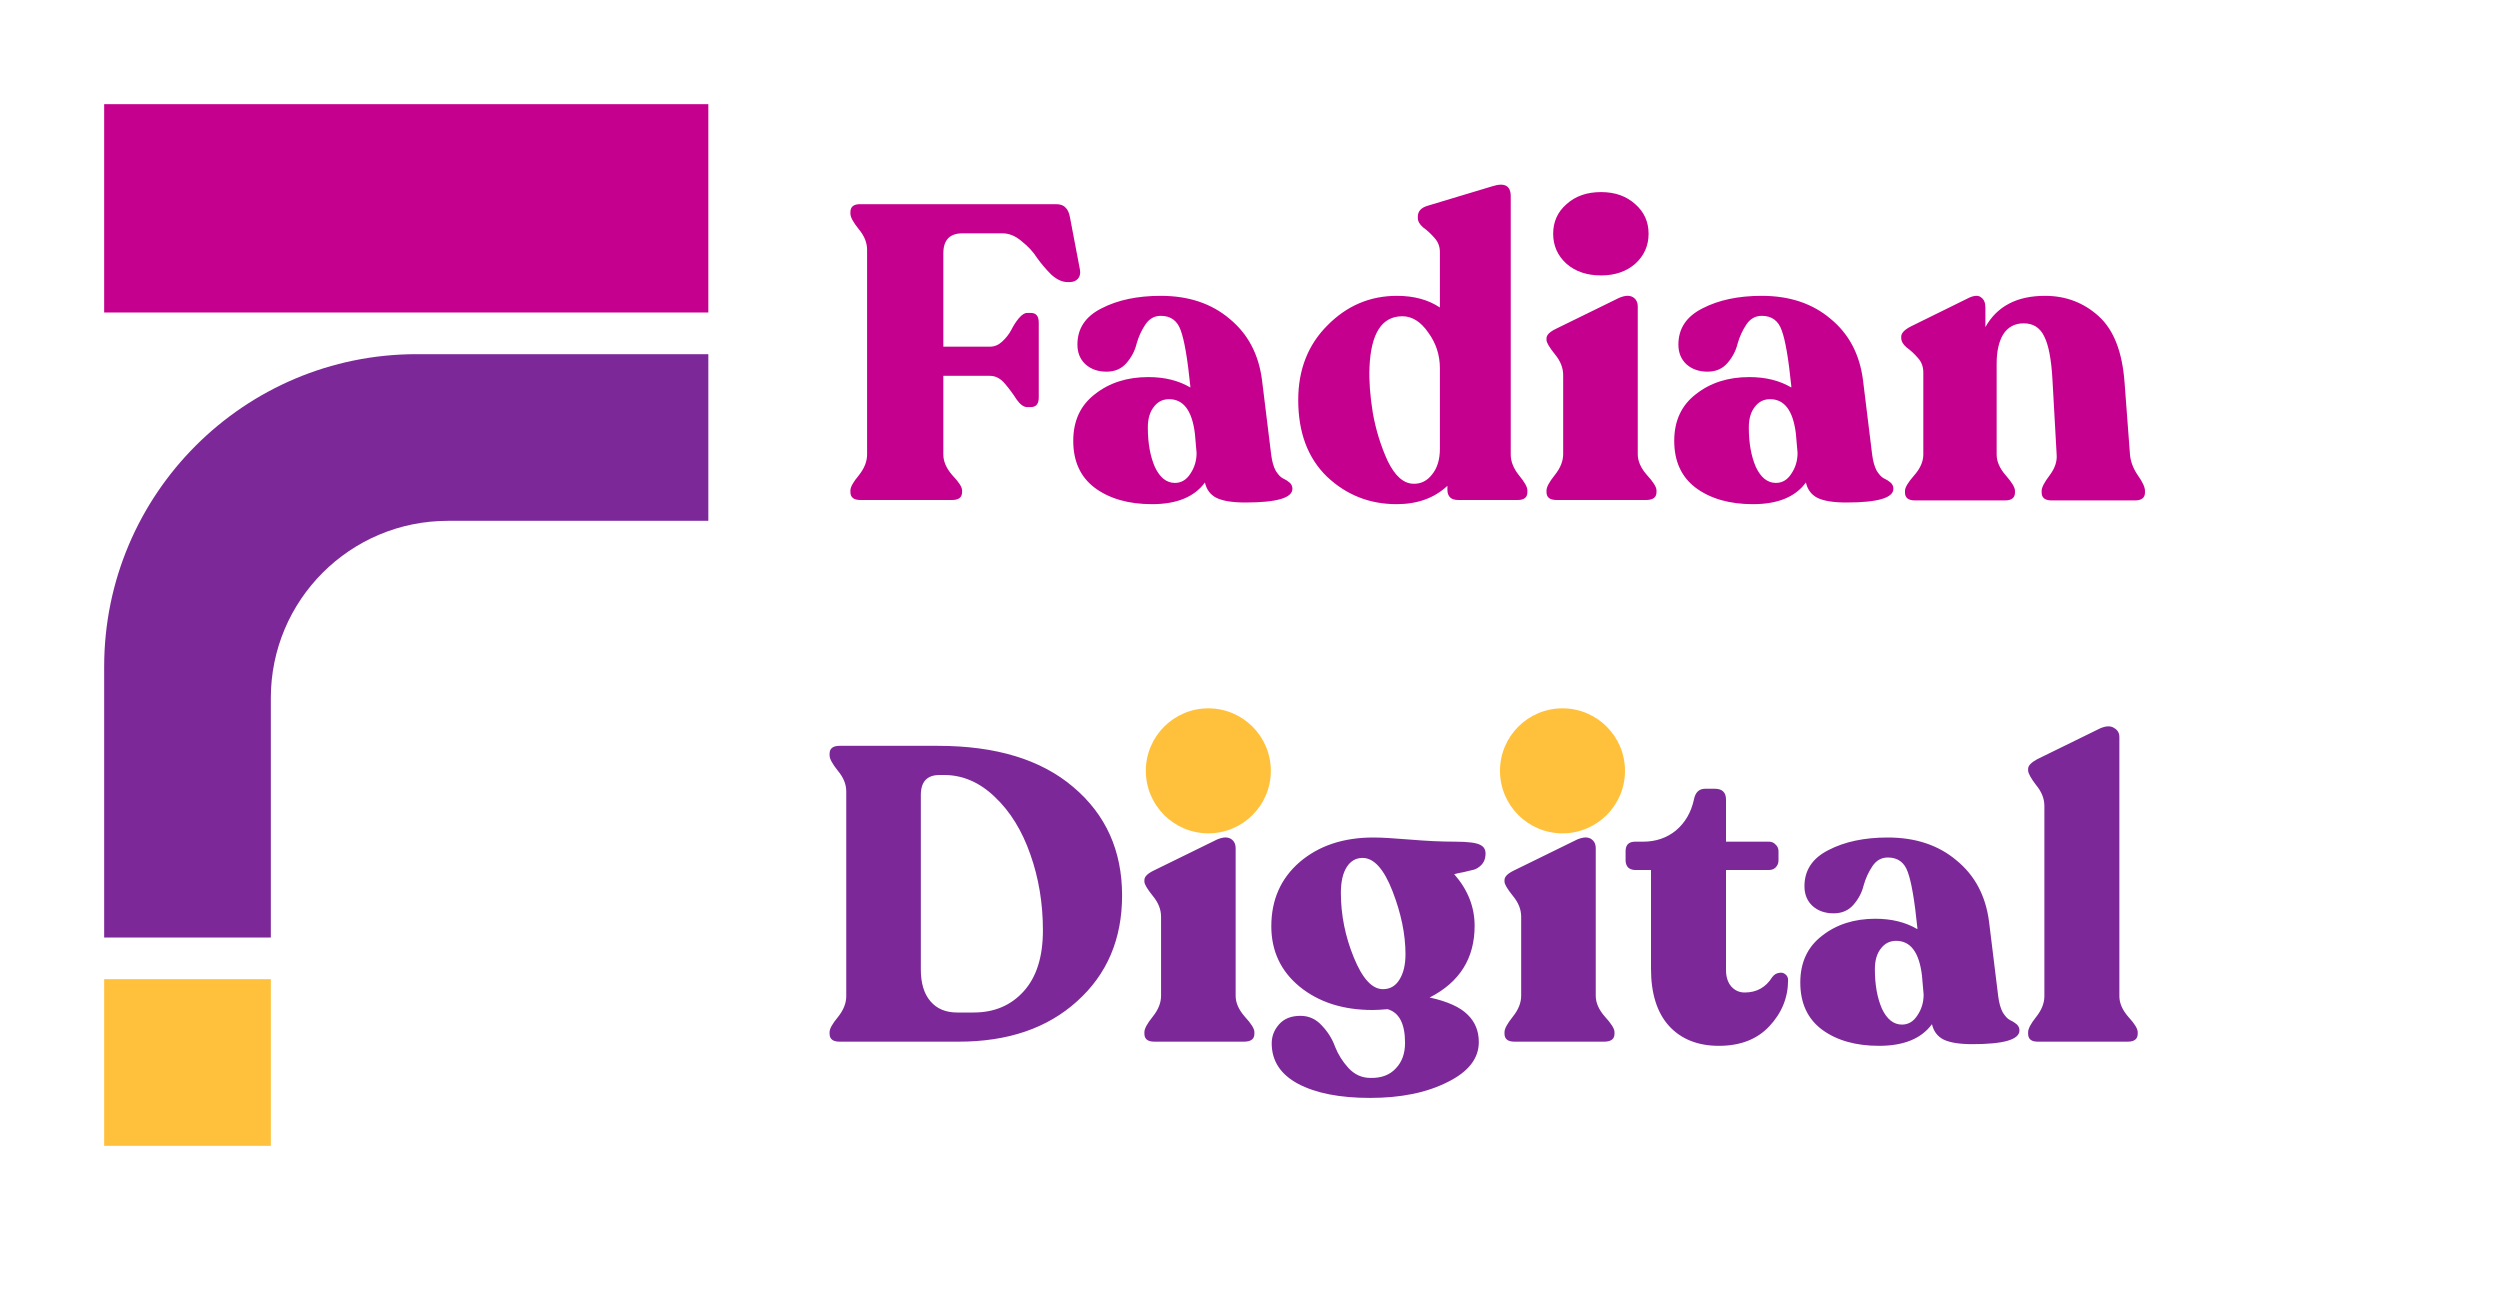 <svg width="120" height="62" viewBox="0 0 120 62" fill="none" xmlns="http://www.w3.org/2000/svg">
<rect x="5" y="5" width="29" height="10" fill="#C6008E"/>
<path d="M5 32C5 23.716 11.716 17 20 17L34 17V25H21.5C16.806 25 13 28.806 13 33.5V35.5V45H5V32Z" fill="#7D2899"/>
<rect x="5" y="47" width="8" height="8" fill="#FFC13C"/>
<path d="M41.3 24C40.98 24 40.82 23.873 40.82 23.62V23.54C40.82 23.38 40.953 23.14 41.22 22.82C41.487 22.487 41.62 22.153 41.62 21.82V11.98C41.62 11.647 41.487 11.32 41.22 11C40.953 10.667 40.82 10.42 40.82 10.26V10.18C40.82 9.927 40.973 9.8 41.28 9.8H50.68C50.893 9.8 51.047 9.853 51.14 9.96C51.247 10.053 51.32 10.213 51.36 10.44L51.84 12.96C51.867 13.133 51.833 13.273 51.74 13.38C51.647 13.487 51.513 13.54 51.34 13.54H51.24C50.987 13.54 50.727 13.42 50.46 13.18C50.207 12.927 49.98 12.66 49.78 12.38C49.593 12.087 49.347 11.82 49.04 11.58C48.747 11.327 48.44 11.2 48.12 11.2H46.2C45.587 11.2 45.28 11.52 45.28 12.16V16.64H47.52C47.733 16.64 47.927 16.56 48.1 16.4C48.287 16.227 48.433 16.04 48.54 15.84C48.647 15.627 48.767 15.44 48.9 15.28C49.047 15.107 49.18 15.02 49.3 15.02H49.48C49.733 15.02 49.86 15.173 49.86 15.48V19.08C49.86 19.387 49.733 19.54 49.48 19.54H49.3C49.14 19.54 48.973 19.42 48.8 19.18C48.64 18.927 48.453 18.673 48.24 18.42C48.027 18.167 47.787 18.04 47.52 18.04H45.28V21.82C45.28 22.153 45.427 22.487 45.72 22.82C46.027 23.14 46.18 23.38 46.18 23.54V23.62C46.18 23.873 46.02 24 45.7 24H41.3ZM61.016 21.82C61.056 22.14 61.129 22.4 61.236 22.6C61.356 22.787 61.469 22.907 61.576 22.96C61.696 23.013 61.802 23.08 61.896 23.16C61.989 23.24 62.036 23.34 62.036 23.46C62.036 23.9 61.282 24.12 59.776 24.12C59.162 24.12 58.702 24.047 58.396 23.9C58.102 23.753 57.916 23.507 57.836 23.16C57.329 23.853 56.482 24.2 55.296 24.2C54.176 24.2 53.262 23.94 52.556 23.42C51.862 22.9 51.516 22.147 51.516 21.16C51.516 20.2 51.862 19.453 52.556 18.92C53.249 18.373 54.102 18.1 55.116 18.1C55.902 18.1 56.576 18.267 57.136 18.6V18.54C57.002 17.22 56.849 16.327 56.676 15.86C56.516 15.393 56.196 15.16 55.716 15.16C55.409 15.16 55.162 15.3 54.976 15.58C54.789 15.86 54.649 16.167 54.556 16.5C54.476 16.833 54.316 17.14 54.076 17.42C53.836 17.7 53.516 17.84 53.116 17.84C52.702 17.84 52.362 17.72 52.096 17.48C51.842 17.24 51.716 16.927 51.716 16.54C51.716 15.767 52.102 15.187 52.876 14.8C53.649 14.4 54.596 14.2 55.716 14.2C57.049 14.2 58.149 14.567 59.016 15.3C59.896 16.02 60.416 17 60.576 18.24L61.016 21.82ZM56.396 23.18C56.702 23.18 56.949 23.033 57.136 22.74C57.336 22.447 57.436 22.113 57.436 21.74L57.356 20.82C57.222 19.713 56.809 19.16 56.116 19.16C55.809 19.16 55.562 19.287 55.376 19.54C55.189 19.78 55.096 20.107 55.096 20.52C55.096 21.267 55.209 21.9 55.436 22.42C55.676 22.927 55.996 23.18 56.396 23.18ZM72.515 21.82C72.515 22.153 72.648 22.487 72.915 22.82C73.182 23.14 73.315 23.38 73.315 23.54V23.62C73.315 23.873 73.162 24 72.855 24H69.995C69.648 24 69.475 23.833 69.475 23.5V23.32C68.848 23.907 68.035 24.2 67.035 24.2C65.742 24.2 64.628 23.76 63.695 22.88C62.775 21.987 62.315 20.76 62.315 19.2C62.315 17.747 62.782 16.553 63.715 15.62C64.648 14.673 65.762 14.2 67.055 14.2C67.868 14.2 68.555 14.387 69.115 14.76V12.1C69.115 11.833 69.028 11.607 68.855 11.42C68.682 11.22 68.502 11.053 68.315 10.92C68.142 10.773 68.055 10.62 68.055 10.46V10.4C68.055 10.147 68.208 9.973 68.515 9.88L71.635 8.94C72.222 8.753 72.515 8.913 72.515 9.42V21.82ZM67.835 23.22C68.195 23.233 68.495 23.087 68.735 22.78C68.988 22.473 69.115 22.06 69.115 21.54V17.68C69.115 17.04 68.928 16.467 68.555 15.96C68.195 15.44 67.782 15.18 67.315 15.18C66.328 15.18 65.802 16 65.735 17.64C65.708 18.267 65.762 18.993 65.895 19.82C66.042 20.647 66.282 21.42 66.615 22.14C66.962 22.847 67.368 23.207 67.835 23.22ZM76.852 13.22C76.172 13.22 75.618 13.033 75.192 12.66C74.765 12.273 74.552 11.793 74.552 11.22C74.552 10.647 74.765 10.173 75.192 9.8C75.618 9.413 76.172 9.22 76.852 9.22C77.519 9.22 78.065 9.413 78.492 9.8C78.918 10.173 79.132 10.647 79.132 11.22C79.132 11.793 78.918 12.273 78.492 12.66C78.065 13.033 77.519 13.22 76.852 13.22ZM74.712 24C74.392 24 74.232 23.873 74.232 23.62V23.54C74.232 23.38 74.365 23.133 74.632 22.8C74.898 22.467 75.032 22.133 75.032 21.8V18C75.032 17.653 74.898 17.32 74.632 17C74.365 16.667 74.232 16.44 74.232 16.32V16.24C74.232 16.08 74.385 15.927 74.692 15.78L77.712 14.3C77.992 14.18 78.212 14.167 78.372 14.26C78.532 14.353 78.612 14.507 78.612 14.72V21.8C78.612 22.133 78.758 22.467 79.052 22.8C79.359 23.133 79.512 23.38 79.512 23.54V23.62C79.512 23.873 79.345 24 79.012 24H74.712ZM89.863 21.82C89.903 22.14 89.977 22.4 90.083 22.6C90.203 22.787 90.317 22.907 90.423 22.96C90.543 23.013 90.65 23.08 90.743 23.16C90.837 23.24 90.883 23.34 90.883 23.46C90.883 23.9 90.13 24.12 88.623 24.12C88.01 24.12 87.55 24.047 87.243 23.9C86.95 23.753 86.763 23.507 86.683 23.16C86.177 23.853 85.33 24.2 84.143 24.2C83.023 24.2 82.11 23.94 81.403 23.42C80.71 22.9 80.363 22.147 80.363 21.16C80.363 20.2 80.71 19.453 81.403 18.92C82.097 18.373 82.95 18.1 83.963 18.1C84.75 18.1 85.423 18.267 85.983 18.6V18.54C85.85 17.22 85.697 16.327 85.523 15.86C85.363 15.393 85.043 15.16 84.563 15.16C84.257 15.16 84.01 15.3 83.823 15.58C83.637 15.86 83.497 16.167 83.403 16.5C83.323 16.833 83.163 17.14 82.923 17.42C82.683 17.7 82.363 17.84 81.963 17.84C81.55 17.84 81.21 17.72 80.943 17.48C80.69 17.24 80.563 16.927 80.563 16.54C80.563 15.767 80.95 15.187 81.723 14.8C82.497 14.4 83.443 14.2 84.563 14.2C85.897 14.2 86.997 14.567 87.863 15.3C88.743 16.02 89.263 17 89.423 18.24L89.863 21.82ZM85.243 23.18C85.55 23.18 85.797 23.033 85.983 22.74C86.183 22.447 86.283 22.113 86.283 21.74L86.203 20.82C86.07 19.713 85.657 19.16 84.963 19.16C84.657 19.16 84.41 19.287 84.223 19.54C84.037 19.78 83.943 20.107 83.943 20.52C83.943 21.267 84.057 21.9 84.283 22.42C84.523 22.927 84.843 23.18 85.243 23.18ZM102.239 21.82C102.266 22.153 102.392 22.487 102.619 22.82C102.846 23.14 102.959 23.387 102.959 23.56V23.64C102.959 23.893 102.799 24.02 102.479 24.02H98.479C98.159 24.02 97.999 23.893 97.999 23.64V23.56C97.999 23.4 98.126 23.153 98.379 22.82C98.632 22.487 98.746 22.153 98.719 21.82L98.519 18.24C98.466 17.253 98.332 16.553 98.119 16.14C97.919 15.727 97.592 15.52 97.139 15.52C96.712 15.52 96.386 15.693 96.159 16.04C95.946 16.387 95.839 16.86 95.839 17.46V21.82C95.839 22.153 95.986 22.487 96.279 22.82C96.572 23.153 96.719 23.4 96.719 23.56V23.64C96.719 23.893 96.559 24.02 96.239 24.02H91.919C91.599 24.02 91.439 23.893 91.439 23.64V23.56C91.439 23.4 91.586 23.153 91.879 22.82C92.172 22.487 92.319 22.153 92.319 21.82V17.88C92.319 17.6 92.232 17.367 92.059 17.18C91.886 16.98 91.706 16.813 91.519 16.68C91.346 16.533 91.259 16.38 91.259 16.22V16.16C91.259 15.987 91.419 15.82 91.739 15.66L94.539 14.28C94.792 14.173 94.979 14.173 95.099 14.28C95.232 14.373 95.299 14.533 95.299 14.76V15.7C95.859 14.7 96.812 14.2 98.159 14.2C99.159 14.2 100.019 14.527 100.739 15.18C101.459 15.833 101.872 16.893 101.979 18.36L102.239 21.82Z" fill="#C6008E"/>
<path d="M40.3 50C39.98 50 39.82 49.873 39.82 49.62V49.54C39.82 49.38 39.953 49.14 40.22 48.82C40.487 48.487 40.62 48.153 40.62 47.82V37.98C40.62 37.647 40.487 37.32 40.22 37C39.953 36.667 39.82 36.42 39.82 36.26V36.18C39.82 35.927 39.98 35.8 40.3 35.8H45.02C47.807 35.8 49.973 36.46 51.52 37.78C53.08 39.1 53.86 40.833 53.86 42.98C53.86 45.073 53.14 46.767 51.7 48.06C50.273 49.353 48.38 50 46.02 50H40.3ZM45.94 48.6H46.74C47.727 48.6 48.527 48.26 49.14 47.58C49.753 46.9 50.06 45.927 50.06 44.66C50.06 43.367 49.86 42.153 49.46 41.02C49.06 39.873 48.493 38.953 47.76 38.26C47.027 37.553 46.213 37.2 45.32 37.2H45.1C44.5 37.2 44.2 37.52 44.2 38.16V46.54C44.2 47.193 44.353 47.7 44.66 48.06C44.967 48.42 45.393 48.6 45.94 48.6ZM57.551 39.22C56.871 39.22 56.318 39.033 55.891 38.66C55.464 38.273 55.251 37.793 55.251 37.22C55.251 36.647 55.464 36.173 55.891 35.8C56.318 35.413 56.871 35.22 57.551 35.22C58.218 35.22 58.764 35.413 59.191 35.8C59.618 36.173 59.831 36.647 59.831 37.22C59.831 37.793 59.618 38.273 59.191 38.66C58.764 39.033 58.218 39.22 57.551 39.22ZM55.411 50C55.091 50 54.931 49.873 54.931 49.62V49.54C54.931 49.38 55.064 49.133 55.331 48.8C55.598 48.467 55.731 48.133 55.731 47.8V44C55.731 43.653 55.598 43.32 55.331 43C55.064 42.667 54.931 42.44 54.931 42.32V42.24C54.931 42.08 55.084 41.927 55.391 41.78L58.411 40.3C58.691 40.18 58.911 40.167 59.071 40.26C59.231 40.353 59.311 40.507 59.311 40.72V47.8C59.311 48.133 59.458 48.467 59.751 48.8C60.058 49.133 60.211 49.38 60.211 49.54V49.62C60.211 49.873 60.044 50 59.711 50H55.411ZM69.843 40.4C70.469 40.4 70.876 40.453 71.062 40.56C71.249 40.653 71.329 40.82 71.302 41.06C71.289 41.247 71.222 41.4 71.103 41.52C70.996 41.627 70.882 41.7 70.763 41.74C70.656 41.767 70.489 41.807 70.263 41.86C70.049 41.9 69.896 41.933 69.802 41.96C70.456 42.707 70.782 43.533 70.782 44.44C70.782 46 70.062 47.147 68.623 47.88C69.476 48.067 70.082 48.34 70.442 48.7C70.802 49.047 70.983 49.487 70.983 50.02C70.983 50.807 70.483 51.447 69.483 51.94C68.483 52.447 67.243 52.7 65.763 52.7C64.309 52.7 63.156 52.473 62.303 52.02C61.462 51.567 61.042 50.92 61.042 50.08C61.042 49.733 61.163 49.427 61.403 49.16C61.642 48.893 61.983 48.76 62.422 48.76C62.822 48.76 63.163 48.913 63.443 49.22C63.736 49.527 63.949 49.867 64.082 50.24C64.229 50.613 64.442 50.953 64.722 51.26C65.016 51.58 65.369 51.74 65.782 51.74C66.302 51.753 66.709 51.6 67.002 51.28C67.296 50.973 67.442 50.567 67.442 50.06C67.442 49.14 67.162 48.6 66.603 48.44C66.309 48.467 66.069 48.48 65.882 48.48C64.469 48.48 63.303 48.107 62.383 47.36C61.476 46.613 61.023 45.647 61.023 44.46C61.023 43.193 61.476 42.167 62.383 41.38C63.303 40.593 64.483 40.2 65.922 40.2C66.296 40.2 66.882 40.233 67.683 40.3C68.483 40.367 69.203 40.4 69.843 40.4ZM64.362 42.86C64.362 43.913 64.569 44.947 64.983 45.96C65.396 46.973 65.862 47.48 66.382 47.48C66.716 47.48 66.976 47.333 67.162 47.04C67.362 46.733 67.463 46.32 67.463 45.8C67.463 44.853 67.256 43.847 66.843 42.78C66.429 41.713 65.949 41.18 65.403 41.18C65.082 41.18 64.829 41.327 64.642 41.62C64.456 41.913 64.362 42.327 64.362 42.86ZM74.836 39.22C74.156 39.22 73.603 39.033 73.176 38.66C72.75 38.273 72.536 37.793 72.536 37.22C72.536 36.647 72.75 36.173 73.176 35.8C73.603 35.413 74.156 35.22 74.836 35.22C75.503 35.22 76.05 35.413 76.476 35.8C76.903 36.173 77.116 36.647 77.116 37.22C77.116 37.793 76.903 38.273 76.476 38.66C76.05 39.033 75.503 39.22 74.836 39.22ZM72.696 50C72.376 50 72.216 49.873 72.216 49.62V49.54C72.216 49.38 72.35 49.133 72.616 48.8C72.883 48.467 73.016 48.133 73.016 47.8V44C73.016 43.653 72.883 43.32 72.616 43C72.35 42.667 72.216 42.44 72.216 42.32V42.24C72.216 42.08 72.37 41.927 72.676 41.78L75.696 40.3C75.976 40.18 76.196 40.167 76.356 40.26C76.516 40.353 76.596 40.507 76.596 40.72V47.8C76.596 48.133 76.743 48.467 77.036 48.8C77.343 49.133 77.496 49.38 77.496 49.54V49.62C77.496 49.873 77.33 50 76.996 50H72.696ZM82.508 50.2C81.494 50.2 80.694 49.88 80.108 49.24C79.534 48.6 79.248 47.687 79.248 46.5V41.76H78.488C78.354 41.76 78.241 41.72 78.148 41.64C78.068 41.547 78.028 41.433 78.028 41.3V40.86C78.028 40.553 78.181 40.4 78.488 40.4H78.868C79.481 40.4 80.008 40.22 80.448 39.86C80.888 39.487 81.174 38.993 81.308 38.38C81.374 38.033 81.554 37.86 81.848 37.86H82.308C82.668 37.86 82.848 38.033 82.848 38.38V40.4H84.908C85.041 40.4 85.148 40.447 85.228 40.54C85.321 40.62 85.368 40.727 85.368 40.86V41.3C85.368 41.433 85.321 41.547 85.228 41.64C85.148 41.72 85.041 41.76 84.908 41.76H82.848V46.56C82.848 46.893 82.934 47.16 83.108 47.36C83.281 47.547 83.494 47.64 83.748 47.64C84.321 47.64 84.761 47.393 85.068 46.9C85.161 46.78 85.268 46.713 85.388 46.7C85.508 46.673 85.608 46.693 85.688 46.76C85.781 46.827 85.828 46.92 85.828 47.04C85.828 47.88 85.528 48.62 84.928 49.26C84.341 49.887 83.534 50.2 82.508 50.2ZM95.914 47.82C95.954 48.14 96.027 48.4 96.134 48.6C96.254 48.787 96.367 48.907 96.474 48.96C96.594 49.013 96.701 49.08 96.794 49.16C96.887 49.24 96.934 49.34 96.934 49.46C96.934 49.9 96.181 50.12 94.674 50.12C94.061 50.12 93.601 50.047 93.294 49.9C93.001 49.753 92.814 49.507 92.734 49.16C92.227 49.853 91.381 50.2 90.194 50.2C89.074 50.2 88.161 49.94 87.454 49.42C86.761 48.9 86.414 48.147 86.414 47.16C86.414 46.2 86.761 45.453 87.454 44.92C88.147 44.373 89.001 44.1 90.014 44.1C90.801 44.1 91.474 44.267 92.034 44.6V44.54C91.901 43.22 91.747 42.327 91.574 41.86C91.414 41.393 91.094 41.16 90.614 41.16C90.307 41.16 90.061 41.3 89.874 41.58C89.687 41.86 89.547 42.167 89.454 42.5C89.374 42.833 89.214 43.14 88.974 43.42C88.734 43.7 88.414 43.84 88.014 43.84C87.601 43.84 87.261 43.72 86.994 43.48C86.741 43.24 86.614 42.927 86.614 42.54C86.614 41.767 87.001 41.187 87.774 40.8C88.547 40.4 89.494 40.2 90.614 40.2C91.947 40.2 93.047 40.567 93.914 41.3C94.794 42.02 95.314 43 95.474 44.24L95.914 47.82ZM91.294 49.18C91.601 49.18 91.847 49.033 92.034 48.74C92.234 48.447 92.334 48.113 92.334 47.74L92.254 46.82C92.121 45.713 91.707 45.16 91.014 45.16C90.707 45.16 90.461 45.287 90.274 45.54C90.087 45.78 89.994 46.107 89.994 46.52C89.994 47.267 90.107 47.9 90.334 48.42C90.574 48.927 90.894 49.18 91.294 49.18ZM97.81 50C97.503 50 97.35 49.873 97.35 49.62V49.54C97.35 49.38 97.476 49.14 97.73 48.82C97.996 48.487 98.13 48.153 98.13 47.82V38.68C98.13 38.333 97.996 38 97.73 37.68C97.476 37.347 97.35 37.113 97.35 36.98V36.9C97.35 36.753 97.496 36.6 97.79 36.44L100.81 34.96C101.09 34.84 101.31 34.833 101.47 34.94C101.643 35.033 101.73 35.18 101.73 35.38V47.82C101.73 48.153 101.876 48.487 102.17 48.82C102.463 49.14 102.61 49.38 102.61 49.54V49.62C102.61 49.873 102.45 50 102.13 50H97.81Z" fill="#7D2899"/>
<circle cx="75" cy="37" r="3" fill="#FFC13C"/>
<circle cx="58" cy="37" r="3" fill="#FFC13C"/>
</svg>
